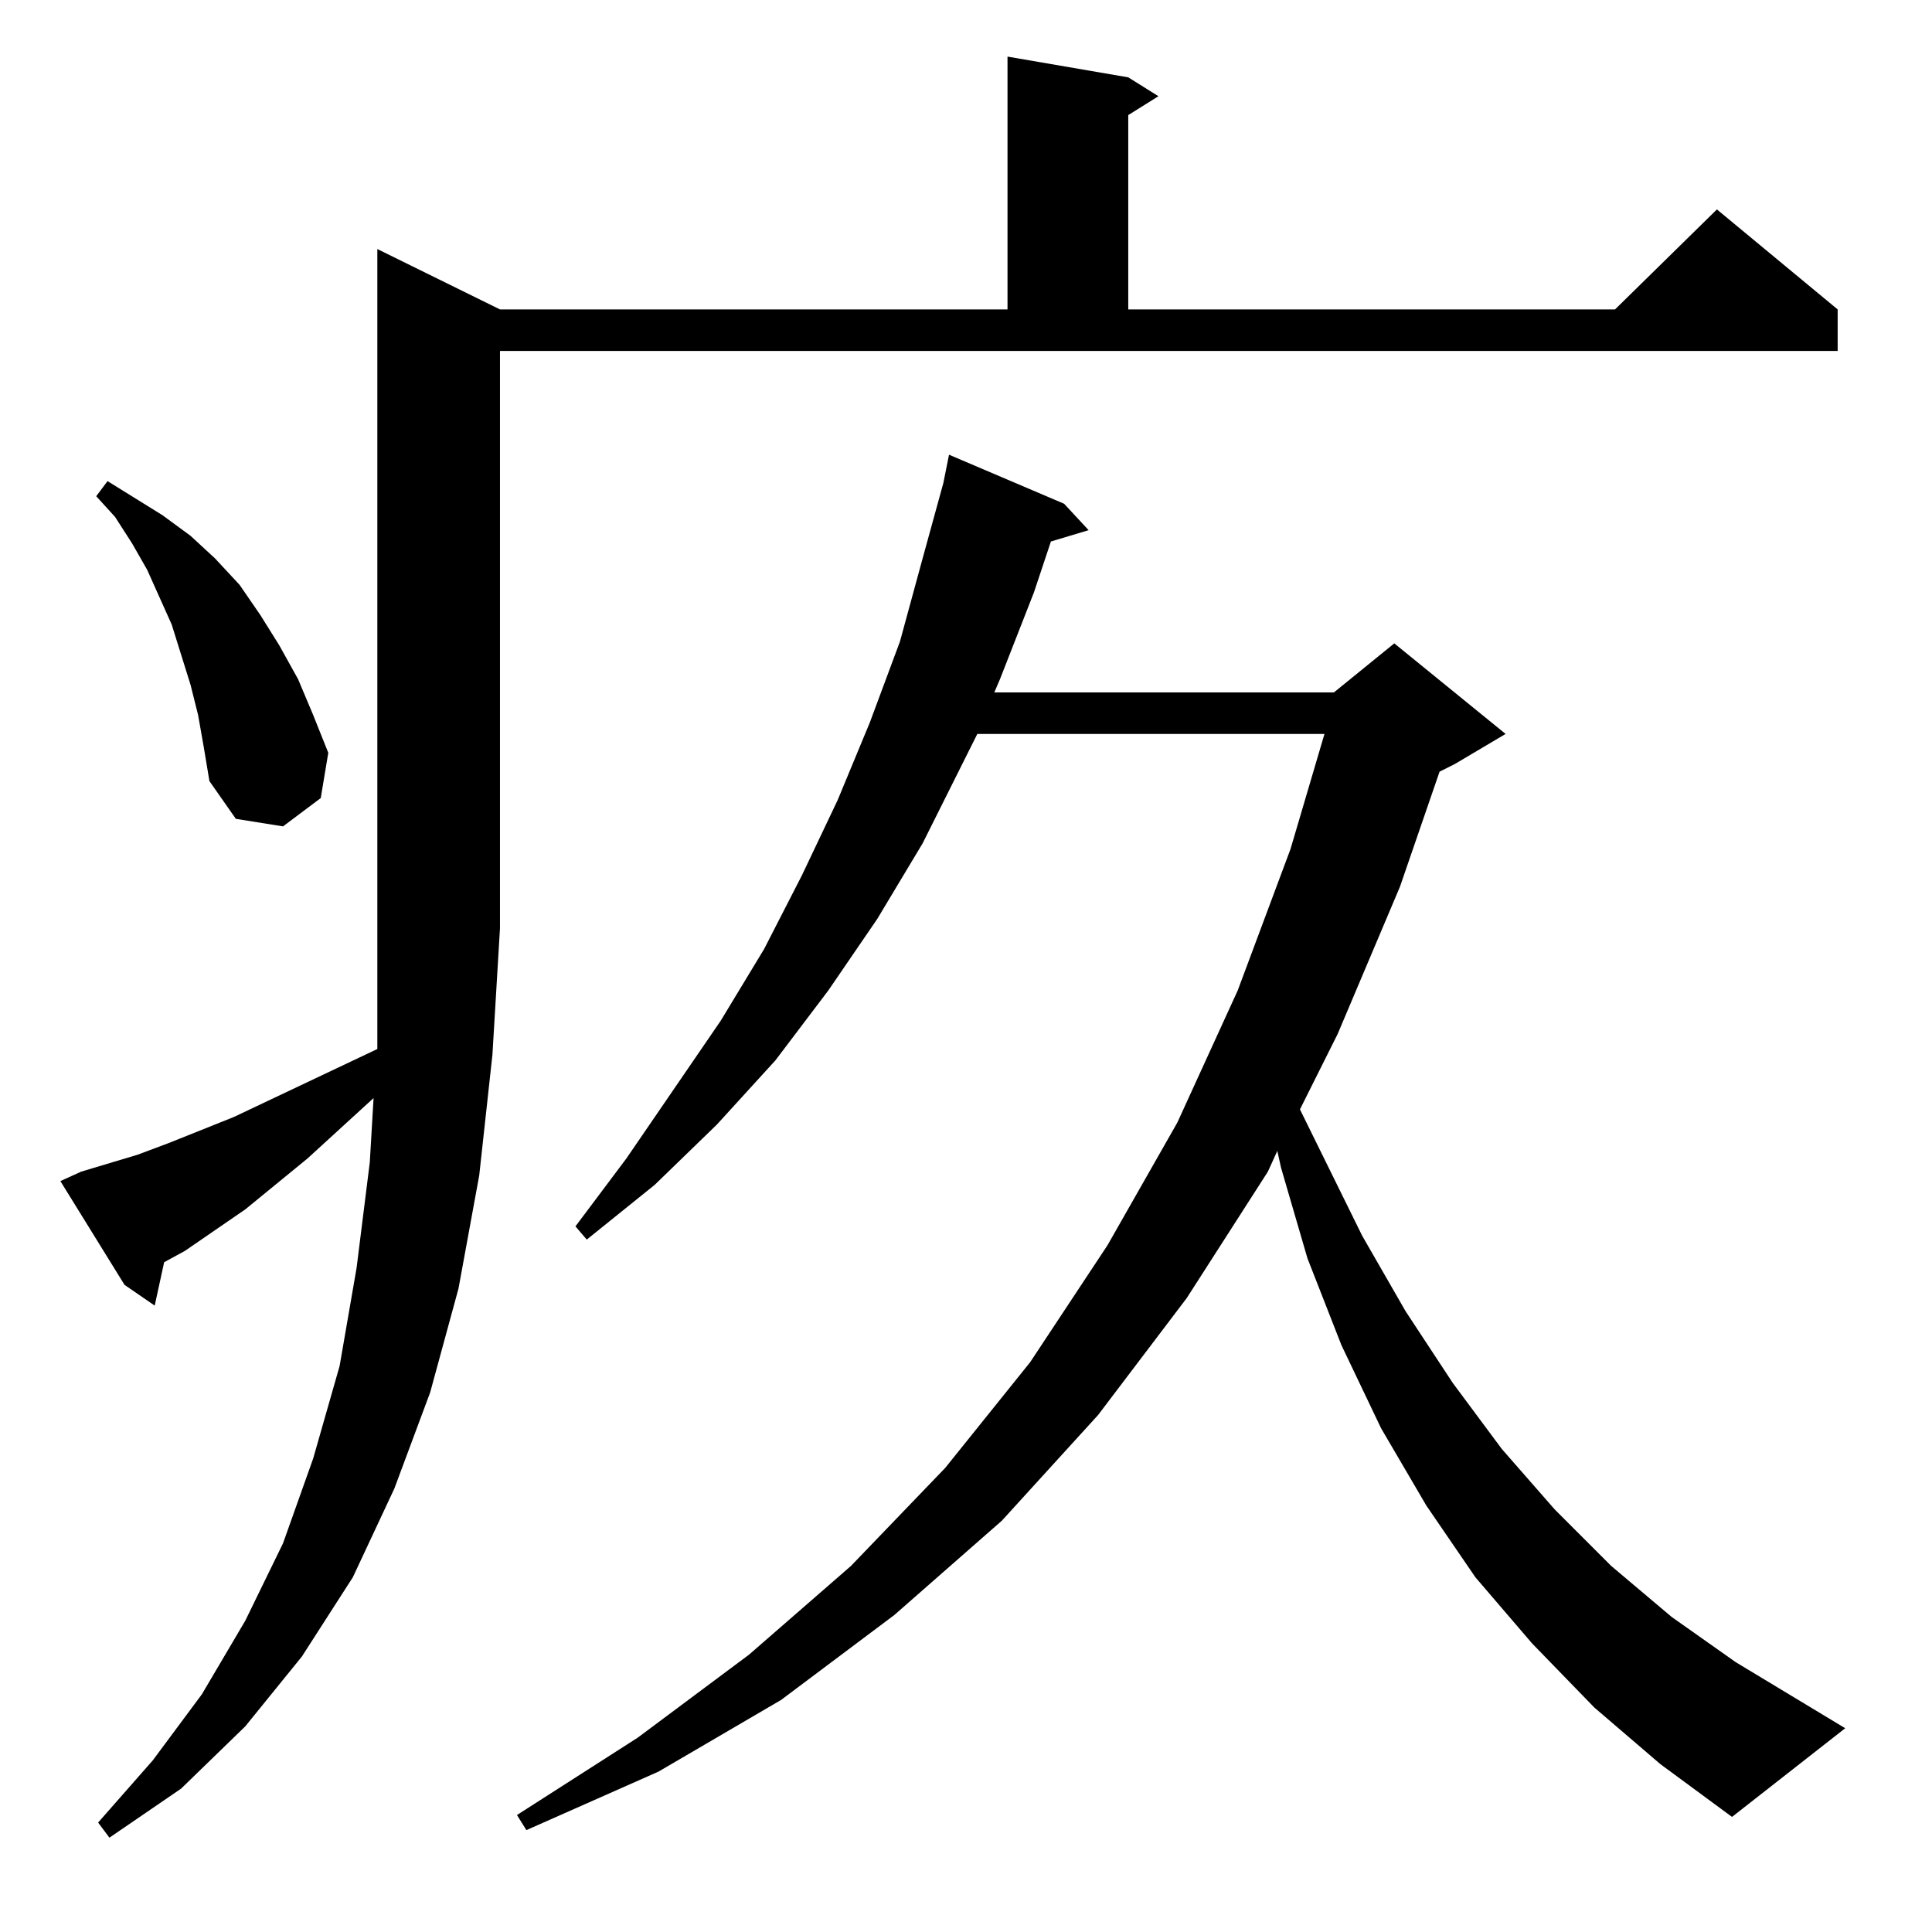 <?xml version="1.0" standalone="no"?>
<!DOCTYPE svg PUBLIC "-//W3C//DTD SVG 1.1//EN" "http://www.w3.org/Graphics/SVG/1.1/DTD/svg11.dtd" >
<svg xmlns="http://www.w3.org/2000/svg" xmlns:xlink="http://www.w3.org/1999/xlink" version="1.1" viewBox="0 -144 1024 1024">
  <g transform="matrix(1 0 0 -1 0 880)">
   <path fill="currentColor"
d="M43 403l30 9l16 6l35 14l76 36v64v360l65 -32h269v134l64 -11l16 -10l-16 -10v-103h258l54 53l64 -53v-22h-709v-306l-4 -67l-7 -64l-11 -60l-15 -55l-19 -51l-22 -47l-27 -42l-30 -37l-34 -33l-38 -26l-6 8l29 33l26 35l23 39l20 41l16 45l14 49l9 52l7 56l2 34l-35 -32
l-33 -27l-32 -22l-11 -6l-5 -23l-16 11l-34 55zM845 119l-33 34l-30 35l-26 38l-24 41l-21 44l-18 46l-14 48l-2 9l-5 -11l-43 -67l-47 -62l-51 -56l-57 -50l-60 -45l-65 -38l-70 -31l-5 8l64 41l59 44l54 47l50 52l45 56l41 62l37 65l32 70l28 75l18 61h-184l-29 -58
l-24 -40l-26 -38l-28 -37l-31 -34l-33 -32l-36 -29l-6 7l27 36l50 73l23 38l20 39l19 40l17 41l16 43l12 44l11 40l3 15l61 -26l13 -14l-20 -6l-9 -27l-18 -46l-3 -7h180l32 26l59 -48l-27 -16l-8 -4l-21 -61l-33 -78l-20 -40l33 -67l23 -40l25 -38l26 -35l28 -32l30 -30
l32 -27l34 -24l58 -35l-60 -47l-38 28zM105 645l-4 16l-5 16l-5 16l-13 29l-8 14l-9 14l-10 11l6 8l29 -18l15 -11l13 -12l13 -14l11 -16l10 -16l10 -18l8 -19l8 -20l-4 -24l-20 -15l-25 4l-14 20l-3 18z" />
  </g>

</svg>
